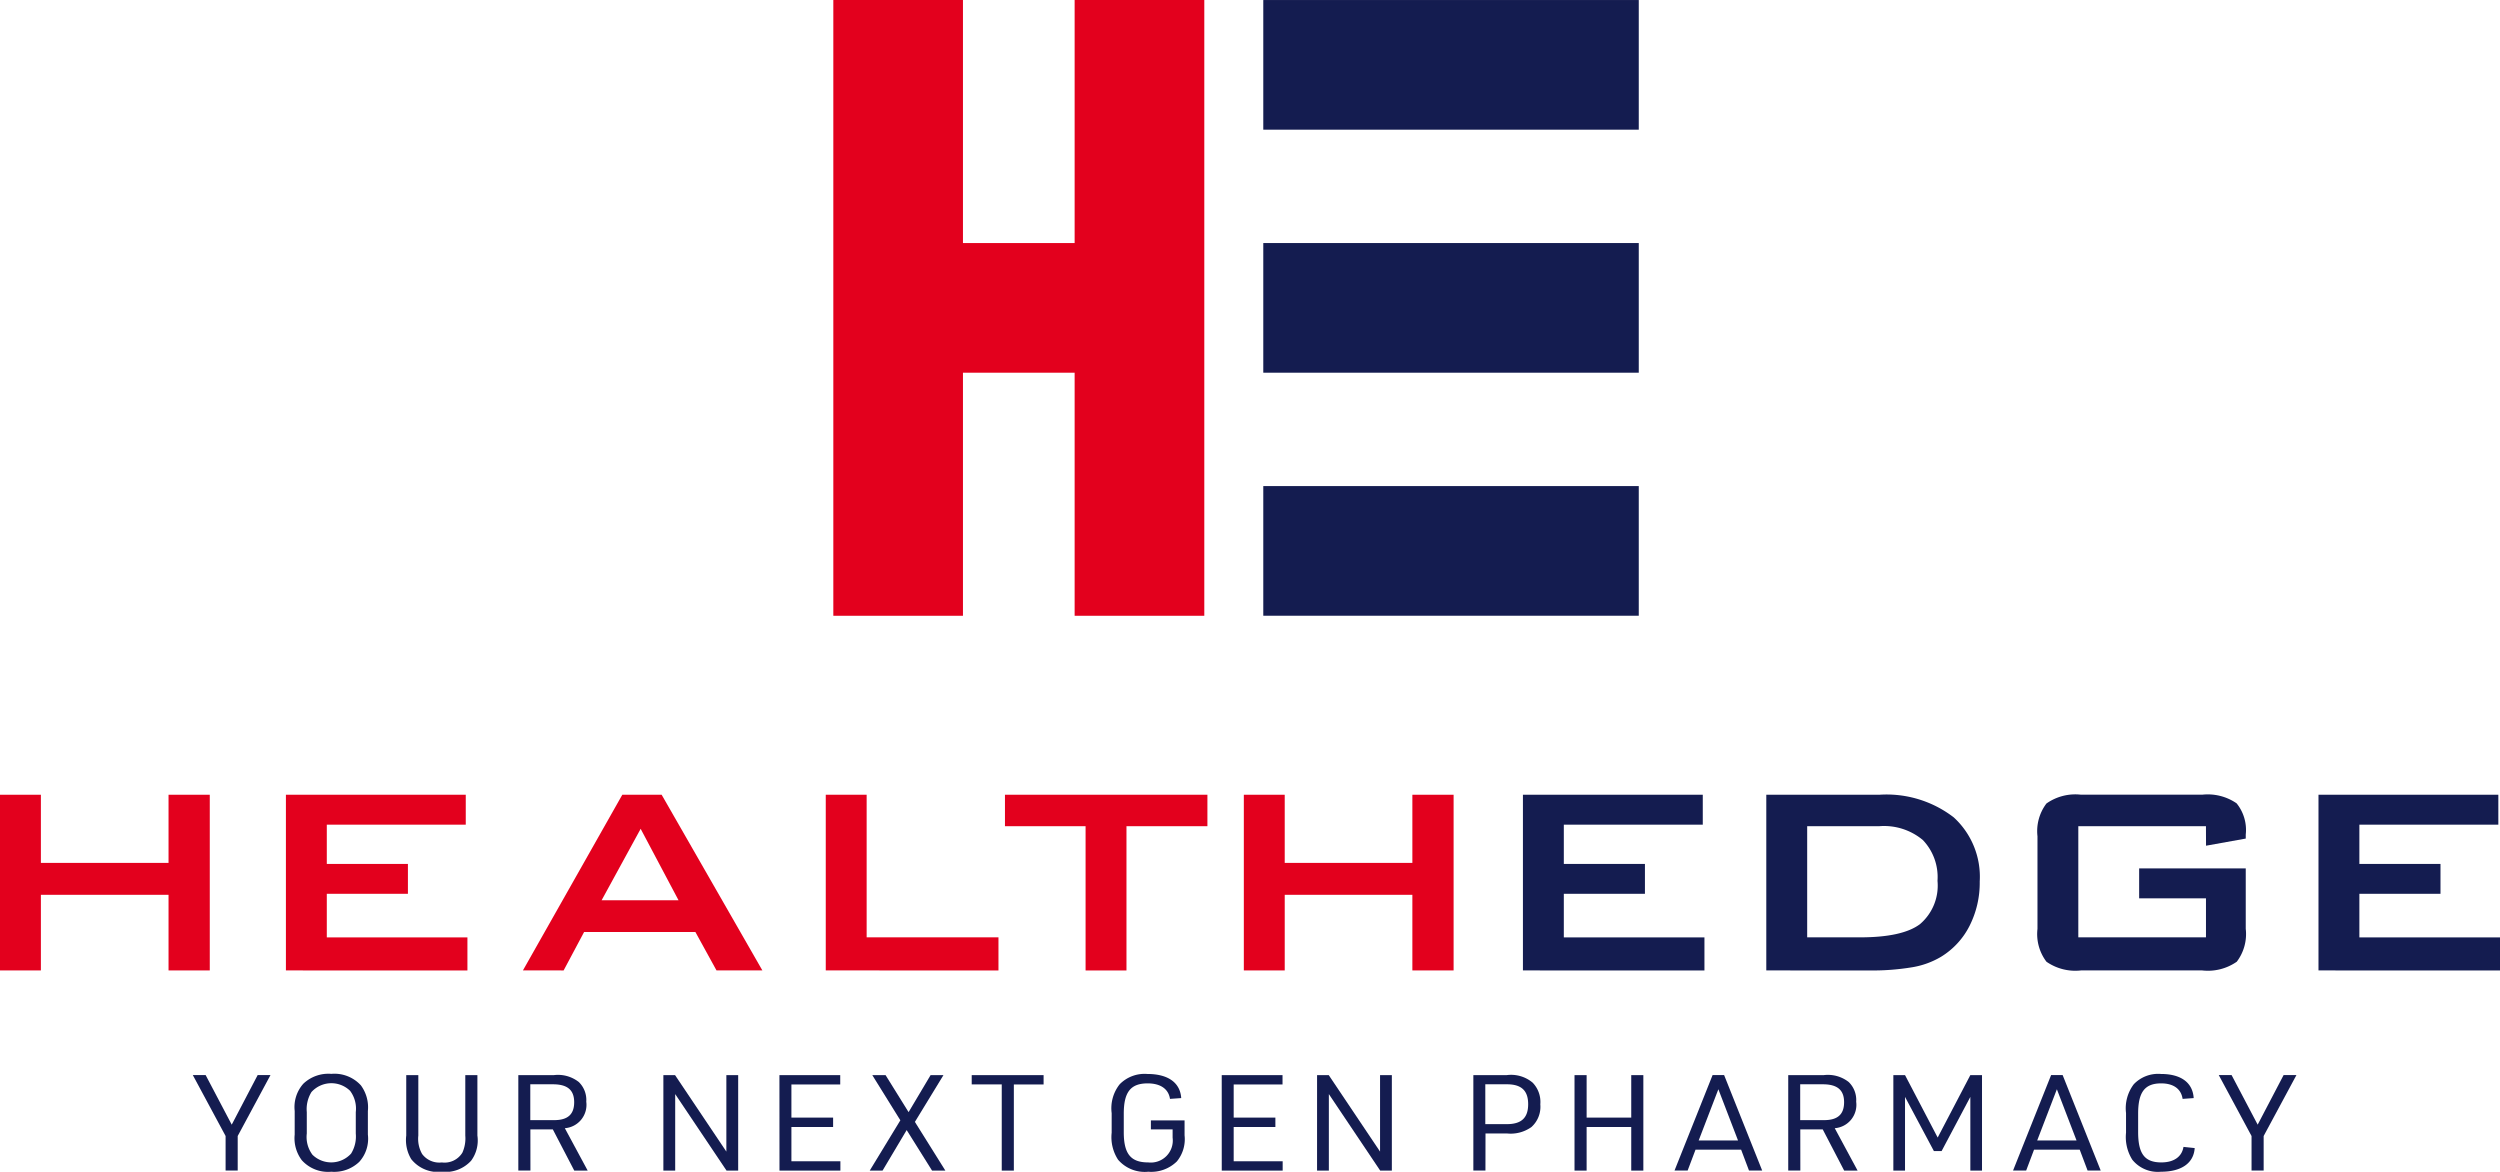 <svg xmlns="http://www.w3.org/2000/svg" width="197" height="92.334" viewBox="0 0 197 92.334">
  <g id="healthedge-logo" transform="translate(-206.808 -221.177)">
    <g id="Group_216" data-name="Group 216" transform="translate(206.808 283.803)">
      <g id="Group_214" data-name="Group 214" transform="translate(0 0)">
        <path id="Path_458" data-name="Path 458" d="M206.808,463.984V450.14h3.222v5.37h10.059v-5.37h3.249v13.844h-3.249v-5.959H210.03v5.959Z" transform="translate(-206.808 -450.14)" fill="#e3001d"/>
        <path id="Path_459" data-name="Path 459" d="M289.178,463.984V450.14H303.35V452.5H292.4v3.091h6.392v2.357H292.4v3.432h11.081v2.607Z" transform="translate(-266.648 -450.14)" fill="#e3001d"/>
        <path id="Path_460" data-name="Path 460" d="M357.46,463.984l7.832-13.844h3.1l7.938,13.844h-3.615l-1.663-3.026H362.28l-1.612,3.026Zm6.2-5.527h6.064l-2.986-5.632Z" transform="translate(-316.254 -450.14)" fill="#e3001d"/>
        <path id="Path_461" data-name="Path 461" d="M444.708,463.984V450.14h3.222v11.238h10.387v2.607Z" transform="translate(-379.638 -450.14)" fill="#e3001d"/>
        <path id="Path_462" data-name="Path 462" d="M505.909,452.616v11.369h-3.222V452.616h-6.353V450.14h15.953v2.476Z" transform="translate(-417.143 -450.14)" fill="#e3001d"/>
        <path id="Path_463" data-name="Path 463" d="M565.151,463.984V450.14h3.222v5.37h10.059v-5.37h3.249v13.844h-3.249v-5.959H568.373v5.959Z" transform="translate(-467.137 -450.14)" fill="#e3001d"/>
      </g>
      <g id="Group_215" data-name="Group 215" transform="translate(120.007 0)">
        <path id="Path_464" data-name="Path 464" d="M645.558,463.984V450.14H659.73V452.5H648.78v3.091h6.392v2.357H648.78v3.432h11.081v2.607Z" transform="translate(-645.558 -450.14)" fill="#141c50"/>
        <path id="Path_465" data-name="Path 465" d="M715.669,463.984V450.14h8.907a8.671,8.671,0,0,1,5.861,1.781,6.339,6.339,0,0,1,2.05,5.056,7.515,7.515,0,0,1-.8,3.491,6.053,6.053,0,0,1-2.252,2.443,6.533,6.533,0,0,1-2.246.819,18.983,18.983,0,0,1-3.438.255Zm3.222-2.607h4.165q3.327,0,4.715-1.034a3.987,3.987,0,0,0,1.389-3.418,4.226,4.226,0,0,0-1.153-3.215,4.771,4.771,0,0,0-3.405-1.094h-5.711Z" transform="translate(-696.492 -450.14)" fill="#141c50"/>
        <path id="Path_466" data-name="Path 466" d="M807.058,452.616H797v8.762h10.06V458.3h-5.266v-2.357h8.4v4.767a3.6,3.6,0,0,1-.708,2.587,3.978,3.978,0,0,1-2.724.687h-9.549a3.979,3.979,0,0,1-2.724-.687,3.605,3.605,0,0,1-.707-2.587v-7.3a3.606,3.606,0,0,1,.707-2.58,3.95,3.95,0,0,1,2.724-.694h9.549a4.012,4.012,0,0,1,2.711.681,3.332,3.332,0,0,1,.721,2.462v.314l-3.13.563Z" transform="translate(-753.236 -450.14)" fill="#141c50"/>
        <path id="Path_467" data-name="Path 467" d="M874.757,463.984V450.14h14.172V452.5h-10.95v3.091h6.392v2.357h-6.392v3.432H889.06v2.607Z" transform="translate(-812.067 -450.14)" fill="#141c50"/>
      </g>
    </g>
    <path id="Path_468" data-name="Path 468" d="M476.118,221.177V269.7H465.9V250.546h-8.8V269.7H446.885V221.177H457.1V240.33h8.8V221.177Z" transform="translate(-174.411 0)" fill="#e3001d"/>
    <g id="Group_218" data-name="Group 218" transform="translate(306.355 221.179)">
      <g id="Group_217" data-name="Group 217" transform="translate(0 0)">
        <rect id="Rectangle_232" data-name="Rectangle 232" width="29.588" height="10.217" fill="#141c50"/>
        <rect id="Rectangle_233" data-name="Rectangle 233" width="29.588" height="10.217" transform="translate(0 19.15)" fill="#141c50"/>
        <rect id="Rectangle_234" data-name="Rectangle 234" width="29.588" height="10.217" transform="translate(0 38.301)" fill="#141c50"/>
      </g>
    </g>
    <g id="Group_219" data-name="Group 219" transform="translate(222 305.797)">
      <path id="Path_469" data-name="Path 469" d="M264.934,535.7l-2.585-4.805h1.011l2.057,3.91,2.045-3.91h1.011l-2.585,4.805v2.719h-.954Z" transform="translate(-262.349 -530.802)" fill="#141c50"/>
      <path id="Path_470" data-name="Path 470" d="M291.708,533.481a2.772,2.772,0,0,1,.678-2.15,2.856,2.856,0,0,1,2.206-.78,2.822,2.822,0,0,1,2.332.906,2.92,2.92,0,0,1,.551,2.023v1.854a2.716,2.716,0,0,1-.678,2.15,2.856,2.856,0,0,1-2.206.78,2.782,2.782,0,0,1-2.321-.906,2.877,2.877,0,0,1-.563-2.023Zm4.814.084a2.334,2.334,0,0,0-.448-1.676,2.115,2.115,0,0,0-3.045.095,2.571,2.571,0,0,0-.368,1.581v1.686a2.333,2.333,0,0,0,.448,1.676,2.115,2.115,0,0,0,3.045-.095,2.57,2.57,0,0,0,.368-1.581Z" transform="translate(-283.678 -530.551)" fill="#141c50"/>
      <path id="Path_471" data-name="Path 471" d="M324.791,530.9v4.764a2.413,2.413,0,0,0,.3,1.454,1.686,1.686,0,0,0,1.551.664,1.647,1.647,0,0,0,1.62-.769,2.725,2.725,0,0,0,.23-1.349V530.9h.954v4.764a2.689,2.689,0,0,1-.494,1.981,2.732,2.732,0,0,1-2.309.874,2.692,2.692,0,0,1-2.413-1,2.913,2.913,0,0,1-.391-1.854V530.9Z" transform="translate(-307.019 -530.802)" fill="#141c50"/>
      <path id="Path_472" data-name="Path 472" d="M357.088,538.421h-.954V530.9h2.815a2.654,2.654,0,0,1,1.953.548,1.971,1.971,0,0,1,.586,1.549,1.846,1.846,0,0,1-1.689,2.087l1.8,3.341h-1.057l-1.689-3.246h-1.769Zm1.873-3.973c1.069,0,1.574-.453,1.574-1.412s-.528-1.412-1.677-1.412h-1.781v2.824Z" transform="translate(-330.482 -530.802)" fill="#141c50"/>
      <path id="Path_473" data-name="Path 473" d="M397.924,530.9h.919l4.044,6.028V530.9h.931v7.524H402.9l-4.045-6.028v6.028h-.931Z" transform="translate(-360.842 -530.802)" fill="#141c50"/>
      <path id="Path_474" data-name="Path 474" d="M431.356,530.9h4.791v.738H432.3v2.613h3.286v.738H432.3v2.7h3.86v.738h-4.8Z" transform="translate(-385.129 -530.802)" fill="#141c50"/>
      <path id="Path_475" data-name="Path 475" d="M457.59,530.9h1.046l1.815,2.919,1.735-2.919H463.2l-2.252,3.688,2.4,3.836H462.3l-2-3.193-1.9,3.193h-1.011l2.413-3.962Z" transform="translate(-404.046 -530.802)" fill="#141c50"/>
      <path id="Path_476" data-name="Path 476" d="M489.12,531.635h-2.367V530.9h5.664v.738h-2.344v6.787h-.954Z" transform="translate(-425.374 -530.802)" fill="#141c50"/>
      <path id="Path_477" data-name="Path 477" d="M530.163,534.246h2.654v1.18a2.756,2.756,0,0,1-.609,2.055,2.889,2.889,0,0,1-2.252.811,2.776,2.776,0,0,1-2.379-.948,3.255,3.255,0,0,1-.505-2.129v-1.539a3.041,3.041,0,0,1,.632-2.276,2.747,2.747,0,0,1,2.183-.812c1.631,0,2.585.685,2.666,1.9l-.885.063c-.115-.78-.747-1.222-1.758-1.222-1.344,0-1.884.685-1.884,2.392v1.454c0,1.707.551,2.382,1.919,2.382a1.736,1.736,0,0,0,1.93-1.95v-.653h-1.712Z" transform="translate(-454.665 -530.579)" fill="#141c50"/>
      <path id="Path_478" data-name="Path 478" d="M558.782,530.9h4.791v.738h-3.849v2.613h3.286v.738h-3.286v2.7h3.86v.738h-4.8Z" transform="translate(-477.702 -530.802)" fill="#141c50"/>
      <path id="Path_479" data-name="Path 479" d="M586.25,530.9h.919l4.044,6.028V530.9h.93v7.524h-.919l-4.045-6.028v6.028h-.93Z" transform="translate(-497.657 -530.802)" fill="#141c50"/>
      <path id="Path_480" data-name="Path 480" d="M632.227,538.421h-.953V530.9h2.643a2.634,2.634,0,0,1,2.034.6,2.185,2.185,0,0,1,.6,1.7,2.146,2.146,0,0,1-.7,1.792,2.808,2.808,0,0,1-1.93.506h-1.689Zm1.689-3.657c1.149,0,1.677-.5,1.677-1.57s-.528-1.57-1.677-1.57h-1.7v3.141Z" transform="translate(-530.366 -530.802)" fill="#141c50"/>
      <path id="Path_481" data-name="Path 481" d="M660.42,530.9h.954v3.351h3.516V530.9h.954v7.524h-.954v-3.435h-3.516v3.435h-.954Z" transform="translate(-551.54 -530.802)" fill="#141c50"/>
      <path id="Path_482" data-name="Path 482" d="M690.886,536.777l-.621,1.644h-1.034l3-7.524h.908l3,7.524H695.1l-.62-1.644Zm1.8-4.763-1.551,4.036h3.1Z" transform="translate(-572.471 -530.802)" fill="#141c50"/>
      <path id="Path_483" data-name="Path 483" d="M722.946,538.421h-.954V530.9h2.815a2.655,2.655,0,0,1,1.953.548,1.971,1.971,0,0,1,.586,1.549,1.846,1.846,0,0,1-1.689,2.087l1.8,3.341H726.4l-1.689-3.246h-1.769Zm1.873-3.973c1.069,0,1.574-.453,1.574-1.412s-.529-1.412-1.678-1.412h-1.781v2.824Z" transform="translate(-596.271 -530.802)" fill="#141c50"/>
      <path id="Path_484" data-name="Path 484" d="M752.274,530.9h.919l2.574,4.921,2.574-4.921h.919v7.524h-.919v-5.807l-2.264,4.268h-.609l-2.275-4.268v5.807h-.919Z" transform="translate(-618.27 -530.802)" fill="#141c50"/>
      <path id="Path_485" data-name="Path 485" d="M788.409,536.777l-.62,1.644h-1.034l3-7.524h.908l3,7.524h-1.034l-.62-1.644Zm1.8-4.763-1.551,4.036h3.1Z" transform="translate(-643.319 -530.802)" fill="#141c50"/>
      <path id="Path_486" data-name="Path 486" d="M824.716,536.427c-.08,1.191-1.045,1.865-2.665,1.865a2.579,2.579,0,0,1-2.252-.948,3.353,3.353,0,0,1-.494-2.129v-1.549a3.135,3.135,0,0,1,.609-2.266,2.652,2.652,0,0,1,2.149-.812c1.574,0,2.5.685,2.573,1.9l-.873.063c-.115-.79-.724-1.222-1.689-1.222-1.287,0-1.815.685-1.815,2.382v1.454c0,1.718.517,2.392,1.827,2.392.988,0,1.62-.443,1.746-1.223Z" transform="translate(-666.966 -530.579)" fill="#141c50"/>
      <path id="Path_487" data-name="Path 487" d="M848.6,535.7l-2.585-4.805h1.011l2.057,3.91,2.045-3.91h1.011l-2.585,4.805v2.719H848.6Z" transform="translate(-686.37 -530.802)" fill="#141c50"/>
    </g>
  </g>
</svg>

